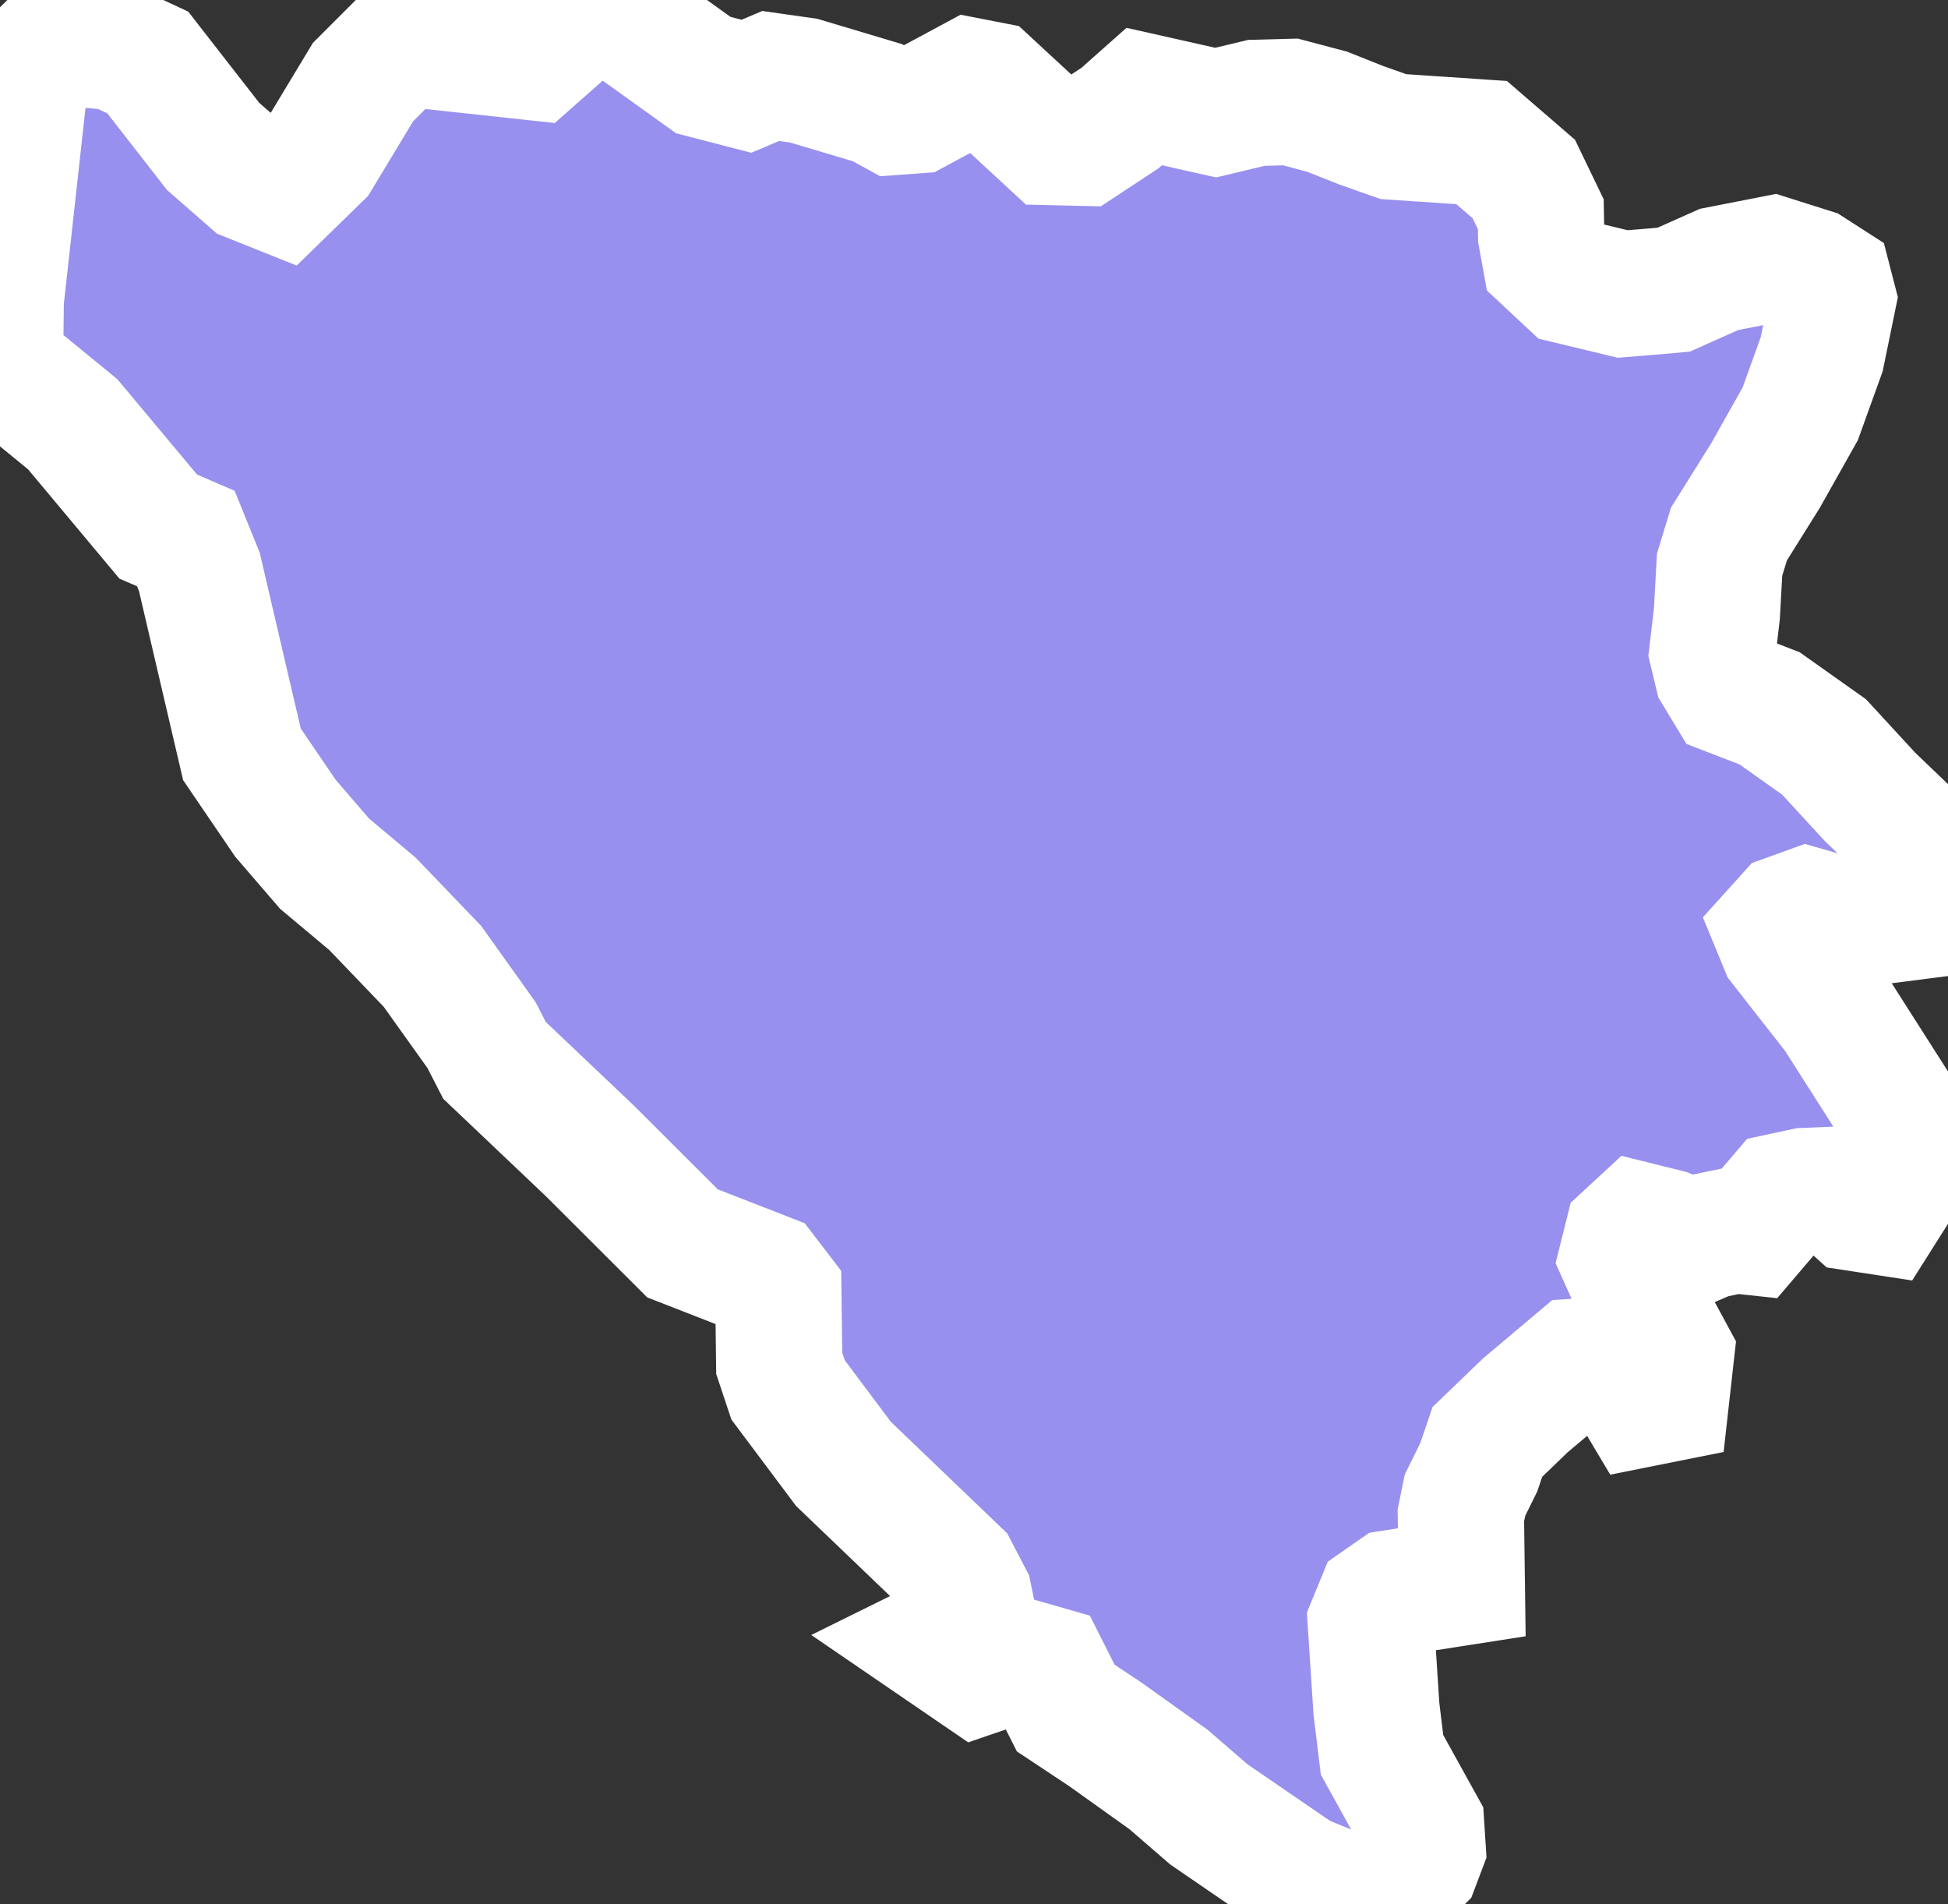 <svg xmlns="http://www.w3.org/2000/svg" viewBox="519.06 320.862 10.797 10.551" width="10.797" height="10.551">
            <rect x="519.06" y="320.862" width="10.797" height="10.551" fill="#333333" stroke="none"/>
            <path 
                d="m 522.378,320.862 0.58,0.416 0.239,0.062 0.135,-0.057 0.183,0.026 0.408,0.122 0.093,0.051 0.123,-0.009 0.301,-0.162 0.103,0.02 0.344,0.318 0.173,0.004 0.208,-0.137 0.134,-0.119 0.396,0.089 0.226,-0.054 0.188,-0.005 0.204,0.054 0.186,0.074 0.181,0.064 0.489,0.033 0.234,0.202 0.094,0.195 0.002,0.119 0.023,0.127 0.134,0.125 0.295,0.071 0.185,-0.015 0.098,-0.009 0.251,-0.112 0.296,-0.058 0.212,0.067 0.101,0.065 0.023,0.089 -0.063,0.307 -0.119,0.33 -0.193,0.343 -0.202,0.323 -0.052,0.17 -0.015,0.272 -0.025,0.213 0.028,0.116 0.066,0.109 0.223,0.086 0.302,0.214 0.256,0.278 0.329,0.315 0.102,0.117 0,0.126 -0.096,0.093 -0.281,0.036 -0.292,-0.028 -0.112,-0.032 -0.105,0.038 -0.065,0.072 0.035,0.085 0.299,0.382 0.349,0.547 0.019,0.235 -0.042,0.184 -0.081,0.128 -0.144,-0.022 -0.111,-0.1 -0.167,0.007 -0.13,0.028 -0.169,0.198 -0.084,-0.009 -0.145,0.03 -0.091,0.039 -0.145,-0.058 -0.153,-0.038 -0.066,0.061 -0.029,0.116 0.094,0.209 0.177,0.327 -0.028,0.25 -0.135,0.027 -0.124,-0.208 -0.109,-0.034 -0.125,0.008 -0.286,0.241 -0.211,0.203 -0.048,0.141 -0.076,0.154 -0.023,0.112 0.005,0.371 -0.379,0.059 -0.079,0.055 -0.046,0.112 0.031,0.475 0.031,0.255 0.217,0.392 0.008,0.124 -0.031,0.082 -0.155,0.155 -0.073,0.056 -0.049,0.018 -0.252,-0.102 -0.12,-0.049 -0.505,-0.346 -0.223,-0.193 -0.353,-0.252 -0.217,-0.144 -0.11,-0.218 -0.174,-0.05 -0.204,0.07 -0.231,-0.158 0.164,-0.081 0.04,-0.078 -0.021,-0.102 -0.072,-0.138 -0.624,-0.598 -0.307,-0.41 -0.049,-0.147 -0.005,-0.392 -0.072,-0.094 -0.459,-0.179 -0.512,-0.511 -0.53,-0.503 -0.072,-0.14 -0.272,-0.381 -0.333,-0.347 -0.265,-0.222 -0.217,-0.252 -0.241,-0.354 -0.125,-0.535 -0.111,-0.476 -0.075,-0.185 -0.153,-0.066 -0.474,-0.567 -0.403,-0.33 0.004,-0.357 0.066,-0.597 0.075,-0.679 0.097,-0.095 0.184,-0.051 0.21,0.019 0.183,0.085 0.362,0.465 0.207,0.181 0.175,0.07 0.201,-0.196 0.248,-0.411 0.217,-0.217 0.73,0.079 z" 
                fill="rgb(151, 144, 238)" 
                stroke="white" 
                stroke-width=".7px"
                title="Bosnia and Herzegovina" 
                id="BA" 
            />
        </svg>
